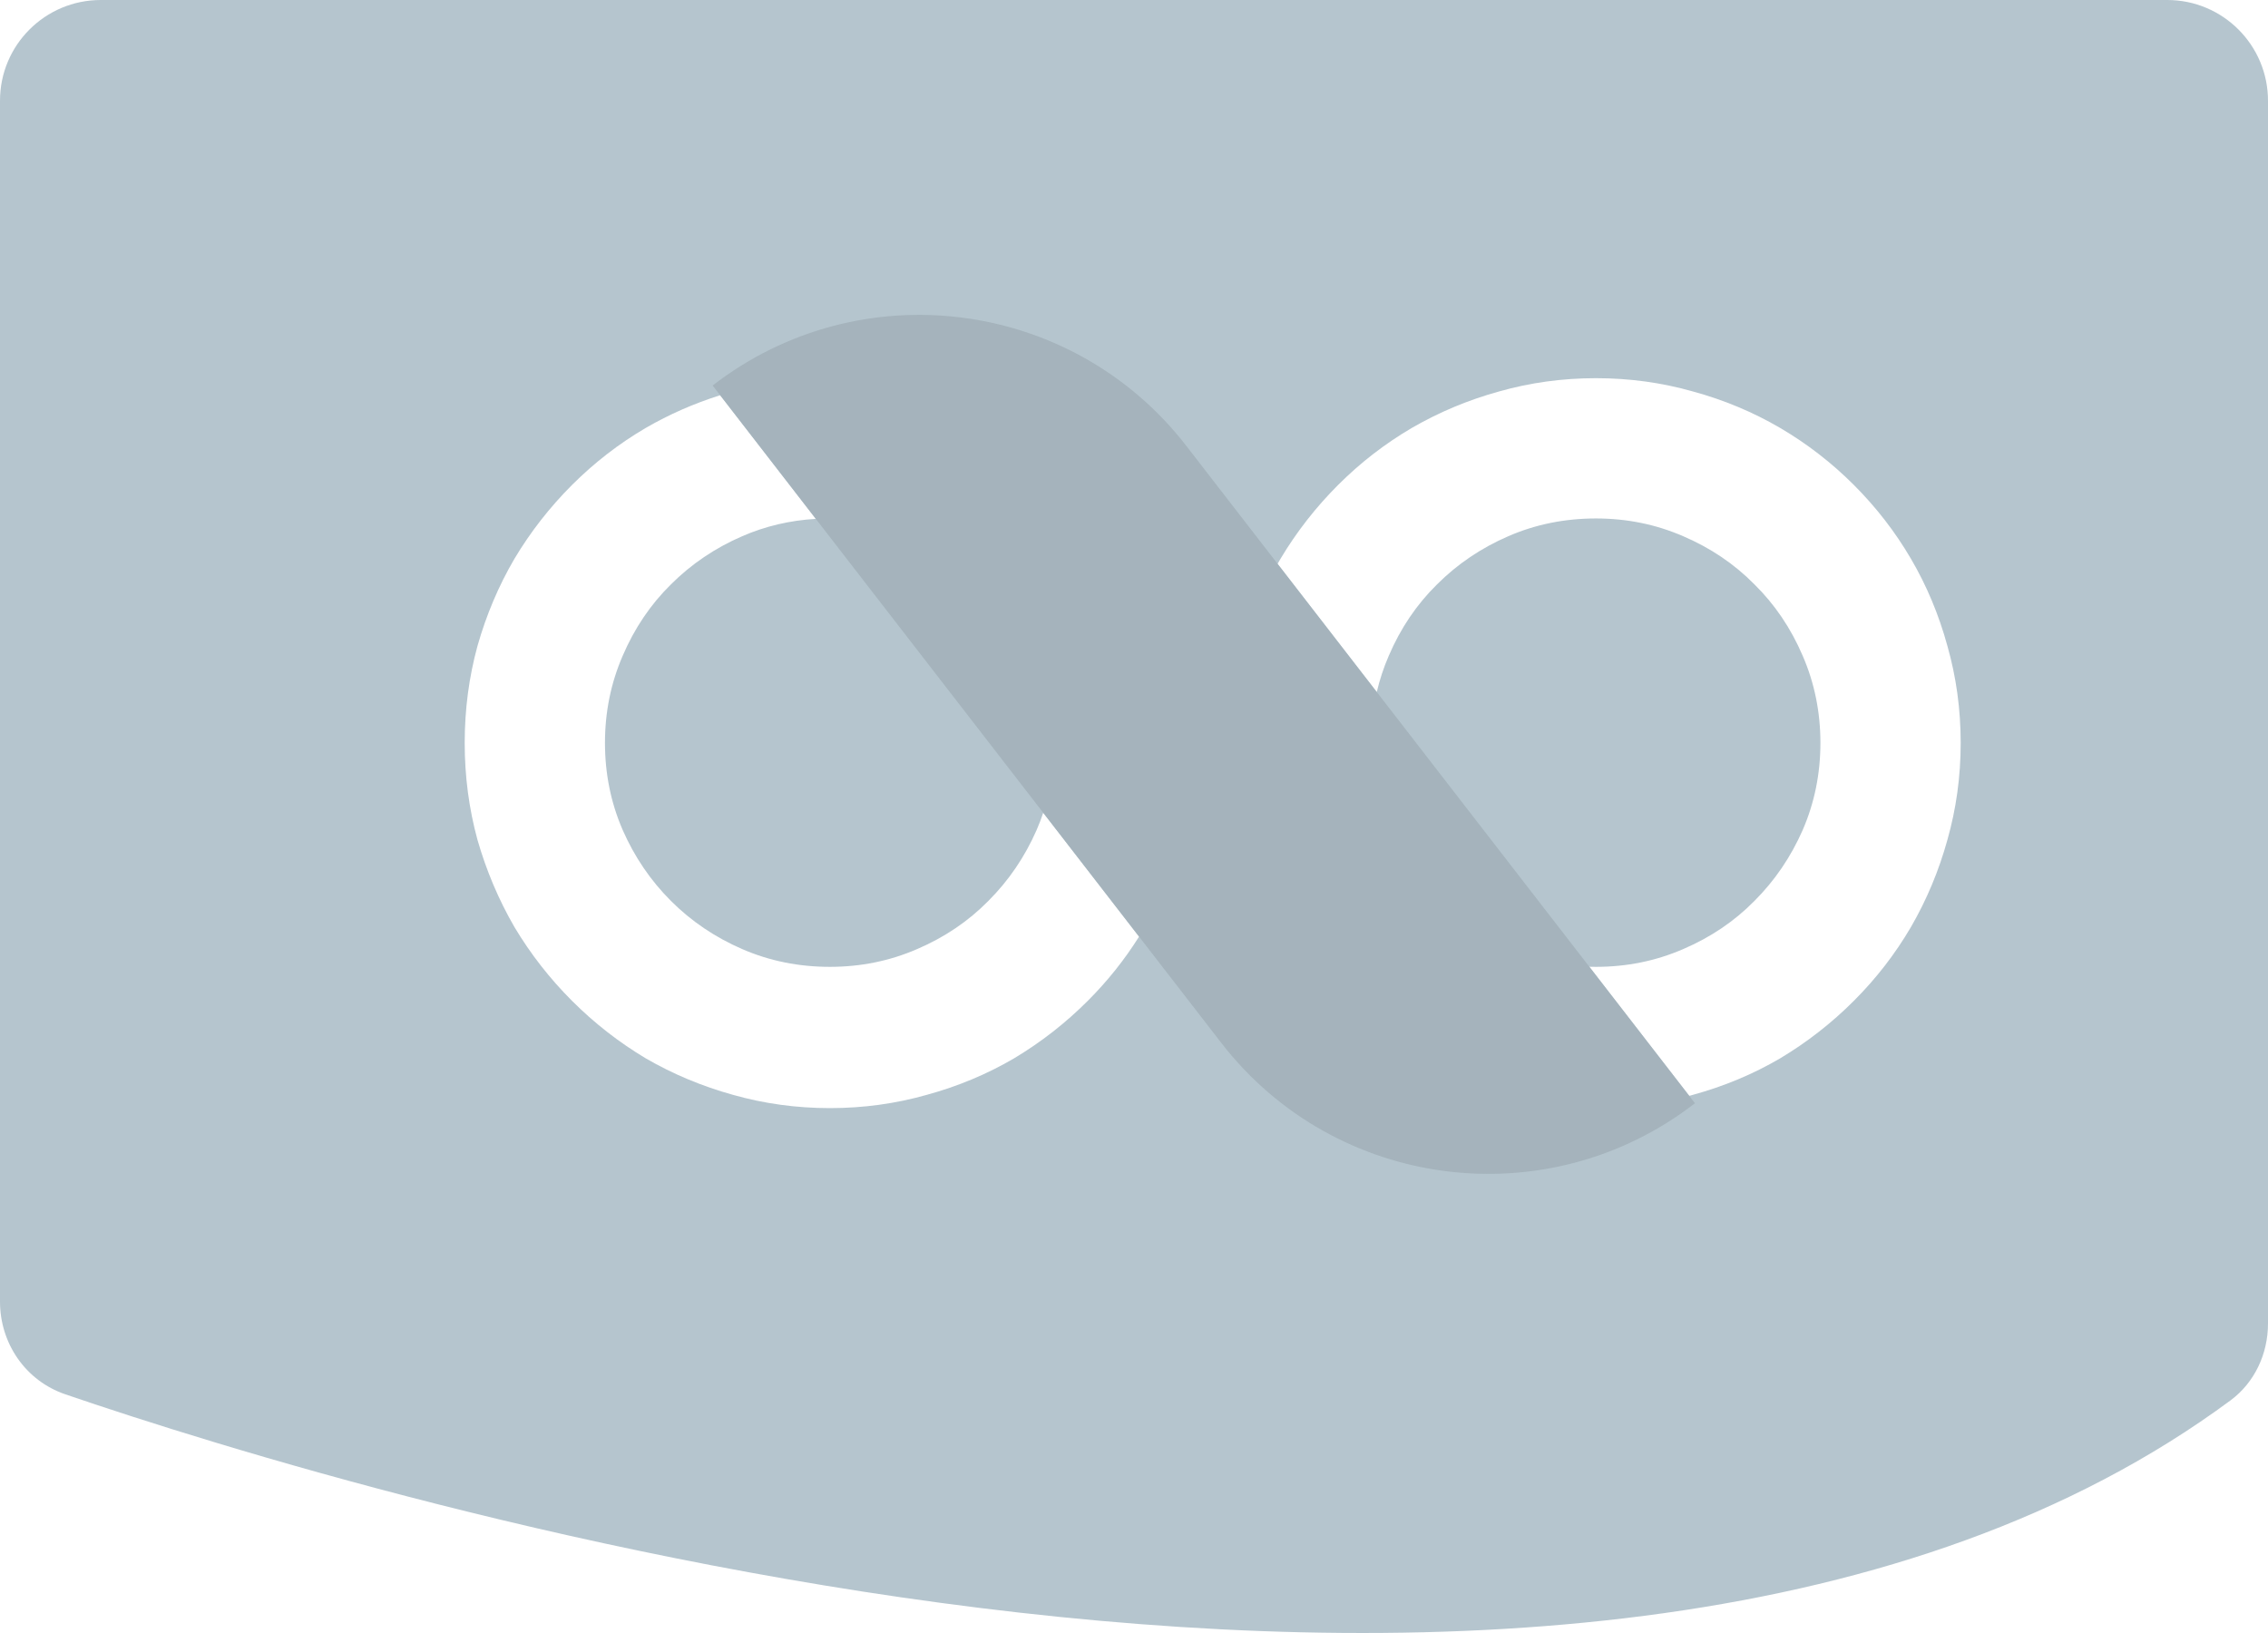 <svg width="225" height="162" viewBox="0 0 225 162" fill="none" xmlns="http://www.w3.org/2000/svg">
<g style="mix-blend-mode:color-burn">
<path fill-rule="evenodd" clip-rule="evenodd" d="M10 0C4.477 0 0 4.468 0 9.991V129.124C0 133.278 2.543 136.975 6.474 138.319C35.843 148.363 157.863 185.827 221.28 138.924C223.681 137.149 225 134.289 225 131.303V10C225 4.477 220.523 0 215 0H10ZM71.445 39.209C68.854 40.024 66.395 41.103 64.07 42.448C61.4 44.011 58.959 45.899 56.745 48.112C54.532 50.326 52.627 52.767 51.032 55.437C49.47 58.106 48.249 60.987 47.37 64.079C46.524 67.172 46.101 70.378 46.101 73.698C46.101 77.019 46.524 80.225 47.37 83.318C48.249 86.377 49.47 89.258 51.032 91.96C52.627 94.629 54.532 97.071 56.745 99.284C58.959 101.498 61.4 103.402 64.07 104.997C66.771 106.56 69.652 107.764 72.712 108.611C75.805 109.489 79.011 109.929 82.331 109.929C85.652 109.929 88.858 109.489 91.95 108.611C95.043 107.764 97.924 106.56 100.593 104.997C103.262 103.402 105.704 101.498 107.917 99.284C109.864 97.338 111.559 95.215 113.002 92.916L103.495 80.63C103.302 81.208 103.083 81.778 102.839 82.341C101.667 85.01 100.072 87.354 98.054 89.372C96.068 91.391 93.708 92.986 90.974 94.157C88.272 95.329 85.391 95.915 82.331 95.915C79.239 95.915 76.342 95.329 73.64 94.157C70.938 92.986 68.578 91.391 66.56 89.372C64.541 87.354 62.947 85.01 61.775 82.341C60.603 79.639 60.017 76.758 60.017 73.698C60.017 70.638 60.603 67.758 61.775 65.056C62.947 62.322 64.541 59.961 66.56 57.976C68.578 55.958 70.938 54.362 73.64 53.191C75.931 52.197 78.363 51.624 80.935 51.473L71.445 39.209ZM167.582 108.713C167.705 108.679 167.828 108.645 167.95 108.611C171.043 107.764 173.924 106.56 176.593 104.997C179.262 103.402 181.704 101.498 183.917 99.284C186.131 97.071 188.019 94.629 189.581 91.96C191.144 89.258 192.348 86.377 193.195 83.318C194.073 80.225 194.513 77.019 194.513 73.698C194.513 70.378 194.073 67.172 193.195 64.079C192.348 60.987 191.144 58.106 189.581 55.437C188.019 52.767 186.131 50.326 183.917 48.112C181.704 45.899 179.262 44.011 176.593 42.448C173.924 40.886 171.043 39.681 167.95 38.835C164.858 37.956 161.652 37.517 158.331 37.517C155.011 37.517 151.805 37.956 148.712 38.835C145.652 39.681 142.771 40.886 140.07 42.448C137.4 44.011 134.959 45.899 132.745 48.112C130.532 50.326 128.627 52.767 127.032 55.437C126.935 55.602 126.84 55.769 126.745 55.936L136.585 68.653C136.873 67.42 137.269 66.222 137.775 65.056C138.946 62.322 140.542 59.961 142.56 57.976C144.578 55.958 146.938 54.362 149.64 53.191C152.342 52.019 155.239 51.433 158.331 51.433C161.391 51.433 164.272 52.019 166.974 53.191C169.708 54.362 172.068 55.958 174.054 57.976C176.072 59.961 177.667 62.322 178.839 65.056C180.011 67.758 180.597 70.638 180.597 73.698C180.597 76.758 180.011 79.639 178.839 82.341C177.667 85.01 176.072 87.354 174.054 89.372C172.068 91.391 169.708 92.986 166.974 94.157C164.272 95.329 161.391 95.915 158.331 95.915C158.111 95.915 157.891 95.912 157.673 95.906L167.582 108.713Z" fill="#ABBEC8" fill-opacity="0.88"/>
</g>
<g fill="#A1B0B8" fill-opacity="0.83">
<path d="M70.698 38.244C85.331 26.922 106.371 29.605 117.694 44.238L168.15 109.446C153.517 120.769 132.477 118.085 121.154 103.452L70.698 38.244Z" />
</g>
<!-- <defs>
<filter id="filter0_b" x="66.6982" y="27.2368" width="105.452" height="93.2164" filterUnits="userSpaceOnUse" color-interpolation-filters="sRGB">
<feFlood flood-opacity="0" result="BackgroundImageFix"/>
<feGaussianBlur in="BackgroundImage" stdDeviation="2"/>
<feComposite in2="SourceAlpha" operator="in" result="effect1_backgroundBlur"/>
<feBlend mode="normal" in="SourceGraphic" in2="effect1_backgroundBlur" result="shape"/>
</filter>
</defs> -->
</svg>

